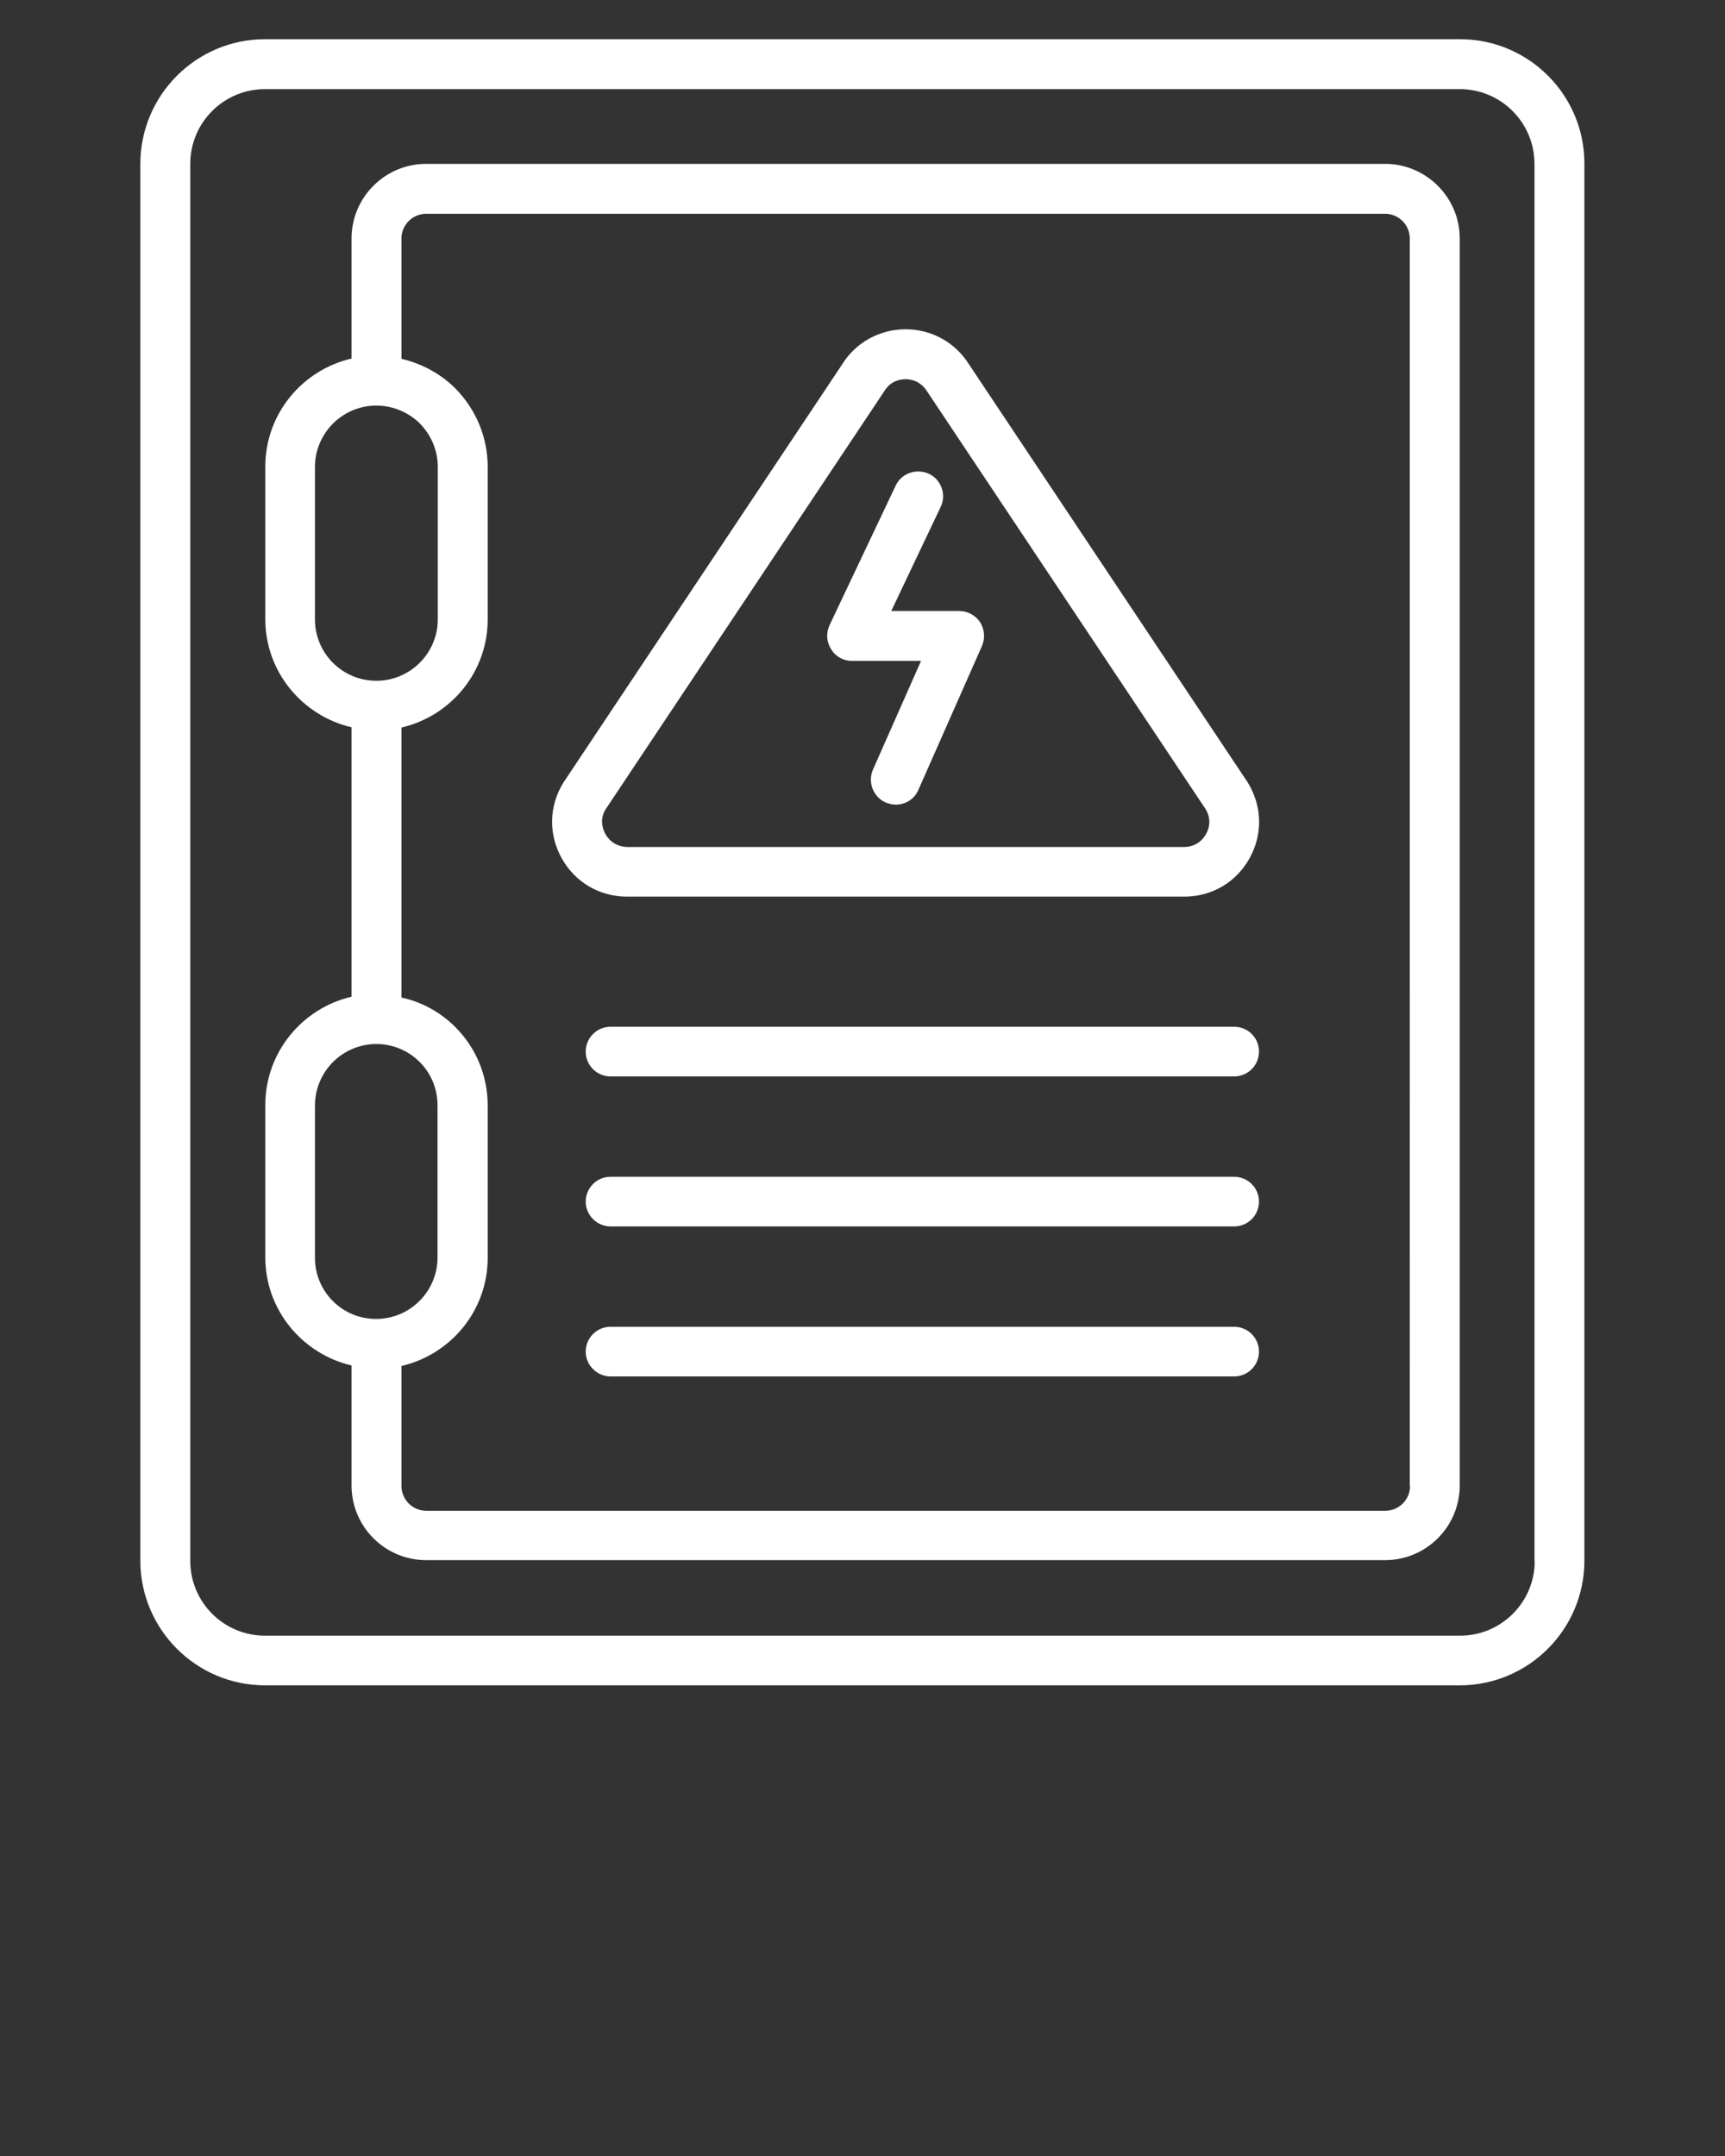 <svg xmlns="http://www.w3.org/2000/svg" xmlns:xlink="http://www.w3.org/1999/xlink" fill = 'white' version="1.1" x="0px" y="0px" viewBox="0 0 66 82.5" style="enable-background:new 0 0 66 66;" xml:space="preserve"><rect x="0" y="0" width="66" height="82.5" fill="#333333" stroke="none"/><path d="M47.22,45.03H23.36c-0.53,0-0.95,0.43-0.95,0.95s0.43,0.95,0.95,0.95h23.86c0.53,0,0.95-0.43,0.95-0.95  S47.75,45.03,47.22,45.03z"/><path d="M47.22,50.77H23.36c-0.53,0-0.95,0.43-0.95,0.95s0.43,0.95,0.95,0.95h23.86c0.53,0,0.95-0.43,0.95-0.95  S47.75,50.77,47.22,50.77z"/><path d="M55.86,1.5H10.14c-2.63,0-4.77,2.14-4.77,4.77v53.45c0,2.63,2.14,4.77,4.77,4.77h45.71c2.63,0,4.77-2.14,4.77-4.77V6.27  C60.63,3.64,58.49,1.5,55.86,1.5z M58.72,59.73c0,1.58-1.28,2.86-2.86,2.86H10.14c-1.58,0-2.86-1.28-2.86-2.86V6.27  c0-1.58,1.28-2.86,2.86-2.86h45.71c1.58,0,2.86,1.28,2.86,2.86V59.73z"/><path d="M52.99,6.27H16.31c-1.58,0-2.86,1.28-2.86,2.86v4.59c-1.89,0.44-3.3,2.12-3.3,4.14v5.83c0,2.02,1.42,3.7,3.3,4.14v10.31  c-1.89,0.44-3.3,2.13-3.3,4.15v5.82c0,2.02,1.42,3.7,3.3,4.14v4.59c0,1.58,1.28,2.86,2.86,2.86h36.68c1.58,0,2.86-1.28,2.86-2.86  V9.14C55.86,7.56,54.57,6.27,52.99,6.27z M12.05,23.7v-5.83c0-1.29,1.05-2.35,2.35-2.35c0.62,0,1.22,0.25,1.66,0.68  c0.44,0.45,0.69,1.04,0.69,1.67v5.83c0,1.29-1.05,2.35-2.35,2.35S12.05,25,12.05,23.7z M12.05,48.13v-5.82  c0-1.3,1.05-2.36,2.35-2.36c0.63,0,1.22,0.25,1.66,0.69c0.44,0.44,0.68,1.03,0.68,1.66v5.82c0,1.29-1.05,2.35-2.35,2.35  S12.05,49.42,12.05,48.13z M53.95,56.86c0,0.53-0.43,0.95-0.95,0.95H16.31c-0.53,0-0.95-0.43-0.95-0.95v-4.59  c1.89-0.44,3.3-2.12,3.3-4.14v-5.82c0-1.14-0.44-2.21-1.24-3.01c-0.58-0.58-1.29-0.96-2.06-1.13V27.84c1.89-0.44,3.3-2.12,3.3-4.14  v-5.83c0-1.13-0.44-2.2-1.25-3.02c-0.58-0.57-1.29-0.94-2.05-1.12v-4.6c0-0.53,0.43-0.95,0.95-0.95h36.68  c0.53,0,0.95,0.43,0.95,0.95V56.86z"/><path d="M45.31,34.31c1.06,0,1.99-0.55,2.5-1.47c0.51-0.92,0.49-2.01-0.09-2.93L37.08,13.95c-0.53-0.85-1.44-1.35-2.43-1.35  c-1,0-1.91,0.51-2.42,1.33L21.56,29.94c-0.56,0.9-0.58,1.98-0.07,2.9c0.51,0.92,1.45,1.47,2.5,1.47H45.31z M23.16,31.91  c-0.08-0.15-0.24-0.54,0.01-0.94l10.67-16.01c0.25-0.41,0.65-0.45,0.81-0.45c0.16,0,0.56,0.04,0.83,0.48l10.64,15.96  c0.27,0.43,0.11,0.82,0.02,0.97c-0.08,0.15-0.33,0.49-0.84,0.49H24C23.49,32.4,23.24,32.06,23.16,31.91z"/><path d="M47.22,39.29H23.36c-0.53,0-0.95,0.43-0.95,0.95c0,0.53,0.43,0.95,0.95,0.95h23.86c0.53,0,0.95-0.43,0.95-0.95  C48.17,39.71,47.75,39.29,47.22,39.29z"/><path d="M32.59,25.29h2.65l-1.84,4.16c-0.21,0.48,0.01,1.05,0.49,1.26c0.13,0.05,0.26,0.08,0.38,0.08c0.37,0,0.72-0.21,0.87-0.57  l2.43-5.5c0.13-0.3,0.1-0.64-0.07-0.91c-0.18-0.27-0.48-0.43-0.8-0.43h-2.6l1.89-3.98c0.23-0.48,0.02-1.05-0.45-1.27  c-0.48-0.22-1.05-0.02-1.27,0.45l-2.53,5.34c-0.14,0.3-0.12,0.64,0.06,0.92C31.96,25.12,32.27,25.29,32.59,25.29z"/></svg>
